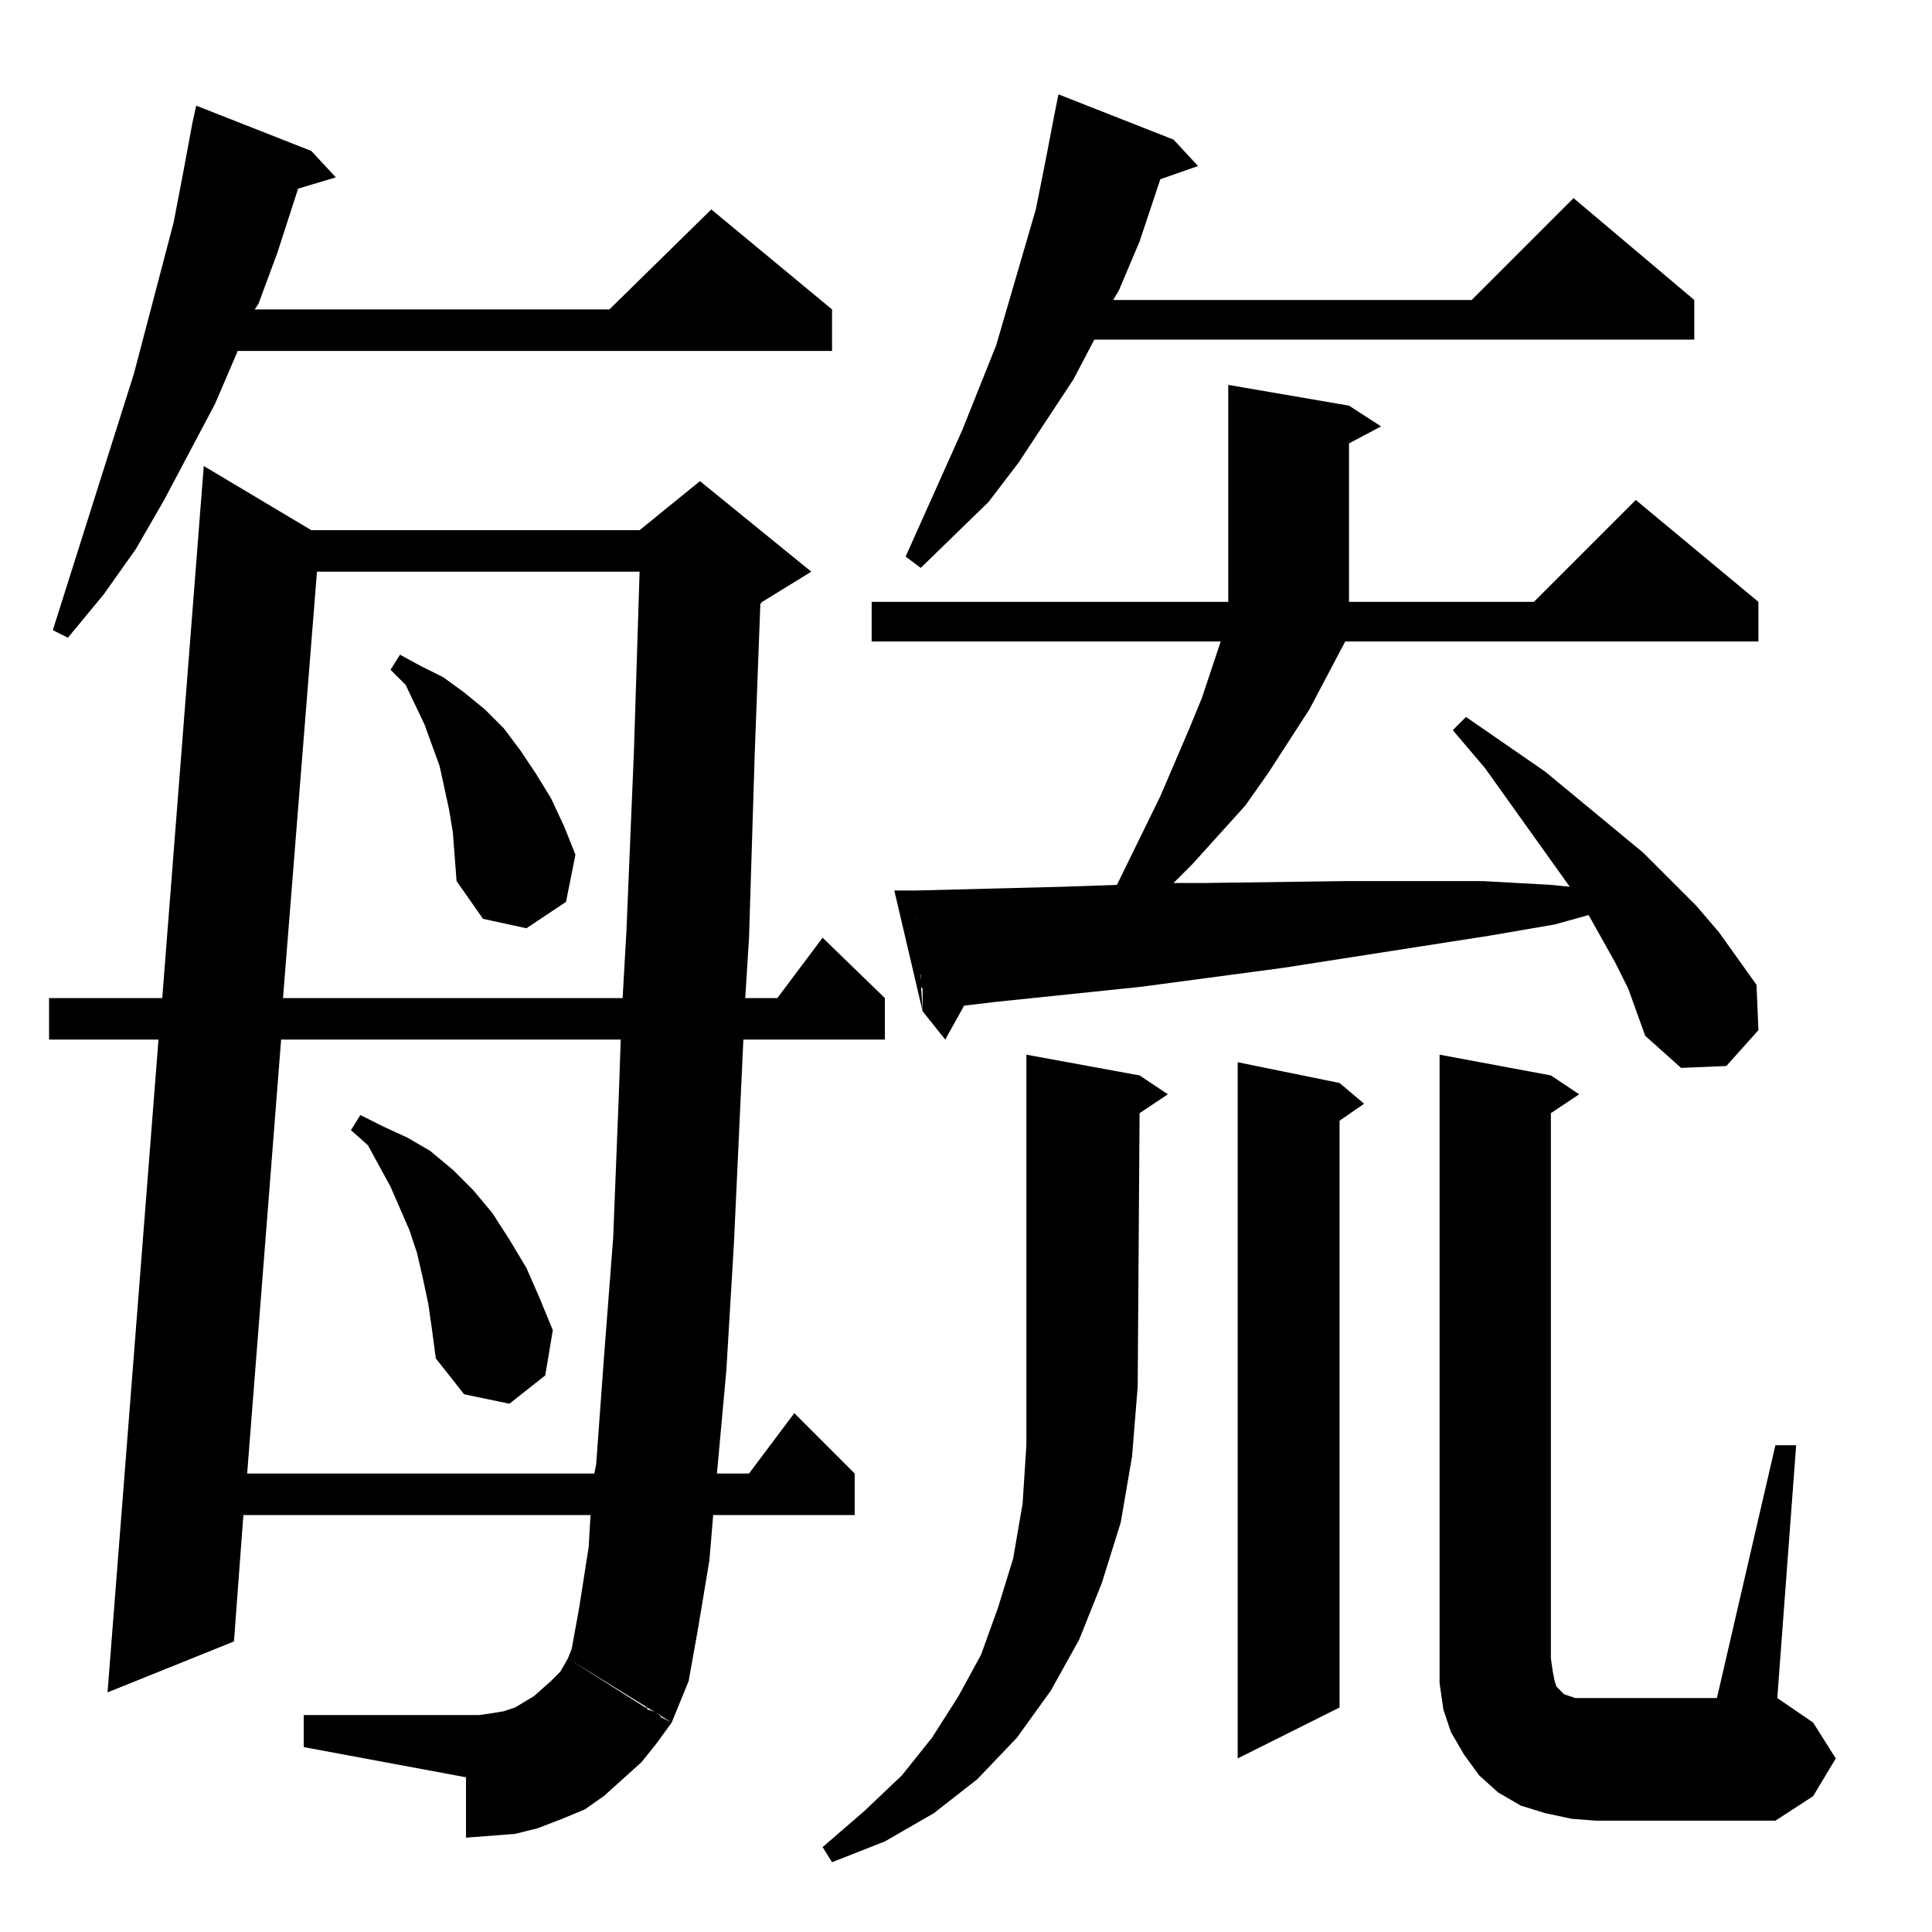 <?xml version="1.0" standalone="no"?>
<!DOCTYPE svg PUBLIC "-//W3C//DTD SVG 1.1//EN" "http://www.w3.org/Graphics/SVG/1.1/DTD/svg11.dtd" >
<svg xmlns="http://www.w3.org/2000/svg" xmlns:xlink="http://www.w3.org/1999/xlink" version="1.1" viewBox="0 -144 1024 1024">
  <g transform="matrix(1 0 0 -1 0 880)">
   <path fill="currentColor"
d="M603 289l-3 -37l-6 -35l-10 -32l-12 -30l-15 -27l-18 -25l-21 -22l-23 -18l-26 -15l-28 -11l-5 8l22 19l20 19l16 20l14 22l12 22l9 25l8 26l5 29l2 31v207l60 -11l15 -10l-15 -10zM254 115l7 1l6 1l6 2l5 3l5 3l9 8l5 5l4 7l55 -34l-8 -11l-8 -10l-10 -9l-10 -9l-10 -7
l-12 -5l-13 -5l-12 -3l-13 -1l-13 -1v32l-86 16v17h93zM763 465l59 -11l15 -10l-15 -10v-289l1 -7l1 -5l1 -3l3 -3l1 -1l6 -2h5h70l31 134h11l-10 -134l19 -13l12 -19l-12 -20l-20 -13h-95l-13 1l-14 3l-13 4l-12 7l-10 9l-8 11l-7 12l-4 12l-2 14v13v320zM656 461l54 -11
l13 -11l-13 -9v-311l-54 -27v369zM301 145l41 -26h1v-1l3 -1l2 -1l2 -1v-1l6 -3l9 22l5 28l6 36l2 24h75v22l-32 32l-24 -32h-17l5 55l4 67l5 108h75v22l-33 32l-24 -32h-17l2 32l3 97l3 80l1 1l26 16l-59 48l-32 -26h-174l-57 34l-22 -282h-60v-22h58l-27 -346l67 27l5 67
h184l-1 -17l-5 -32l-4 -22zM329 473l-1 -29l-3 -76l-5 -65l-4 -55l-1 -5h-184l18 230h180zM229 319l-2 14l-3 14l-3 13l-4 12l-10 23l-6 11l-6 11l-9 8l5 8l12 -6l13 -6l12 -7l12 -10l11 -11l10 -12l9 -14l9 -15l7 -16l7 -17l-4 -24l-19 -15l-24 5l-15 19zM872 475l-9 25
l-7 14l-14 25l-18 -5l-35 -6l-109 -17l-75 -10l-77 -8l-17 -2l-10 -18l-12 15v5v7l-1 1v6l-1 4v5l-1 11v3v2v5l-1 6v3v5v1l78 2l29 1l23 47l15 35l7 17l10 30h-185v21h189v115l64 -11l17 -11l-17 -9v-84h98l54 54l65 -54v-21h-219l-19 -36l-22 -34l-12 -17l-28 -31l-10 -10
h17l74 1h37h36l36 -2l10 -1l-45 63l-17 20l7 7l42 -29l52 -43l28 -28l12 -14l10 -14l10 -14l1 -24l-17 -19l-24 -1zM485 552l4 -64l-15 64h11zM339 721l-3 -95l-4 -96l-2 -35h-180l18 226h171zM242 557l-2 26l-2 12l-5 23l-4 11l-4 11l-10 21l-8 8l5 8l11 -6l12 -6l11 -8
l11 -9l10 -10l9 -12l8 -12l8 -13l7 -15l6 -15l-5 -25l-21 -14l-23 5zM104 968l61 -24l13 -14l-20 -6l-11 -34l-10 -27l-2 -3h188l54 53l64 -53v-22h-315l-12 -28l-27 -51l-15 -26l-17 -24l-19 -23l-8 4l43 136l21 80l5 26l5 27zM561 974l61 -24l13 -14l-20 -7l-11 -33
l-11 -26l-3 -5h190l54 54l64 -54v-21h-318l-11 -21l-29 -44l-16 -21l-36 -35l-8 6l30 67l18 45l7 24l14 48l5 25l5 26z" />
  </g>

</svg>

